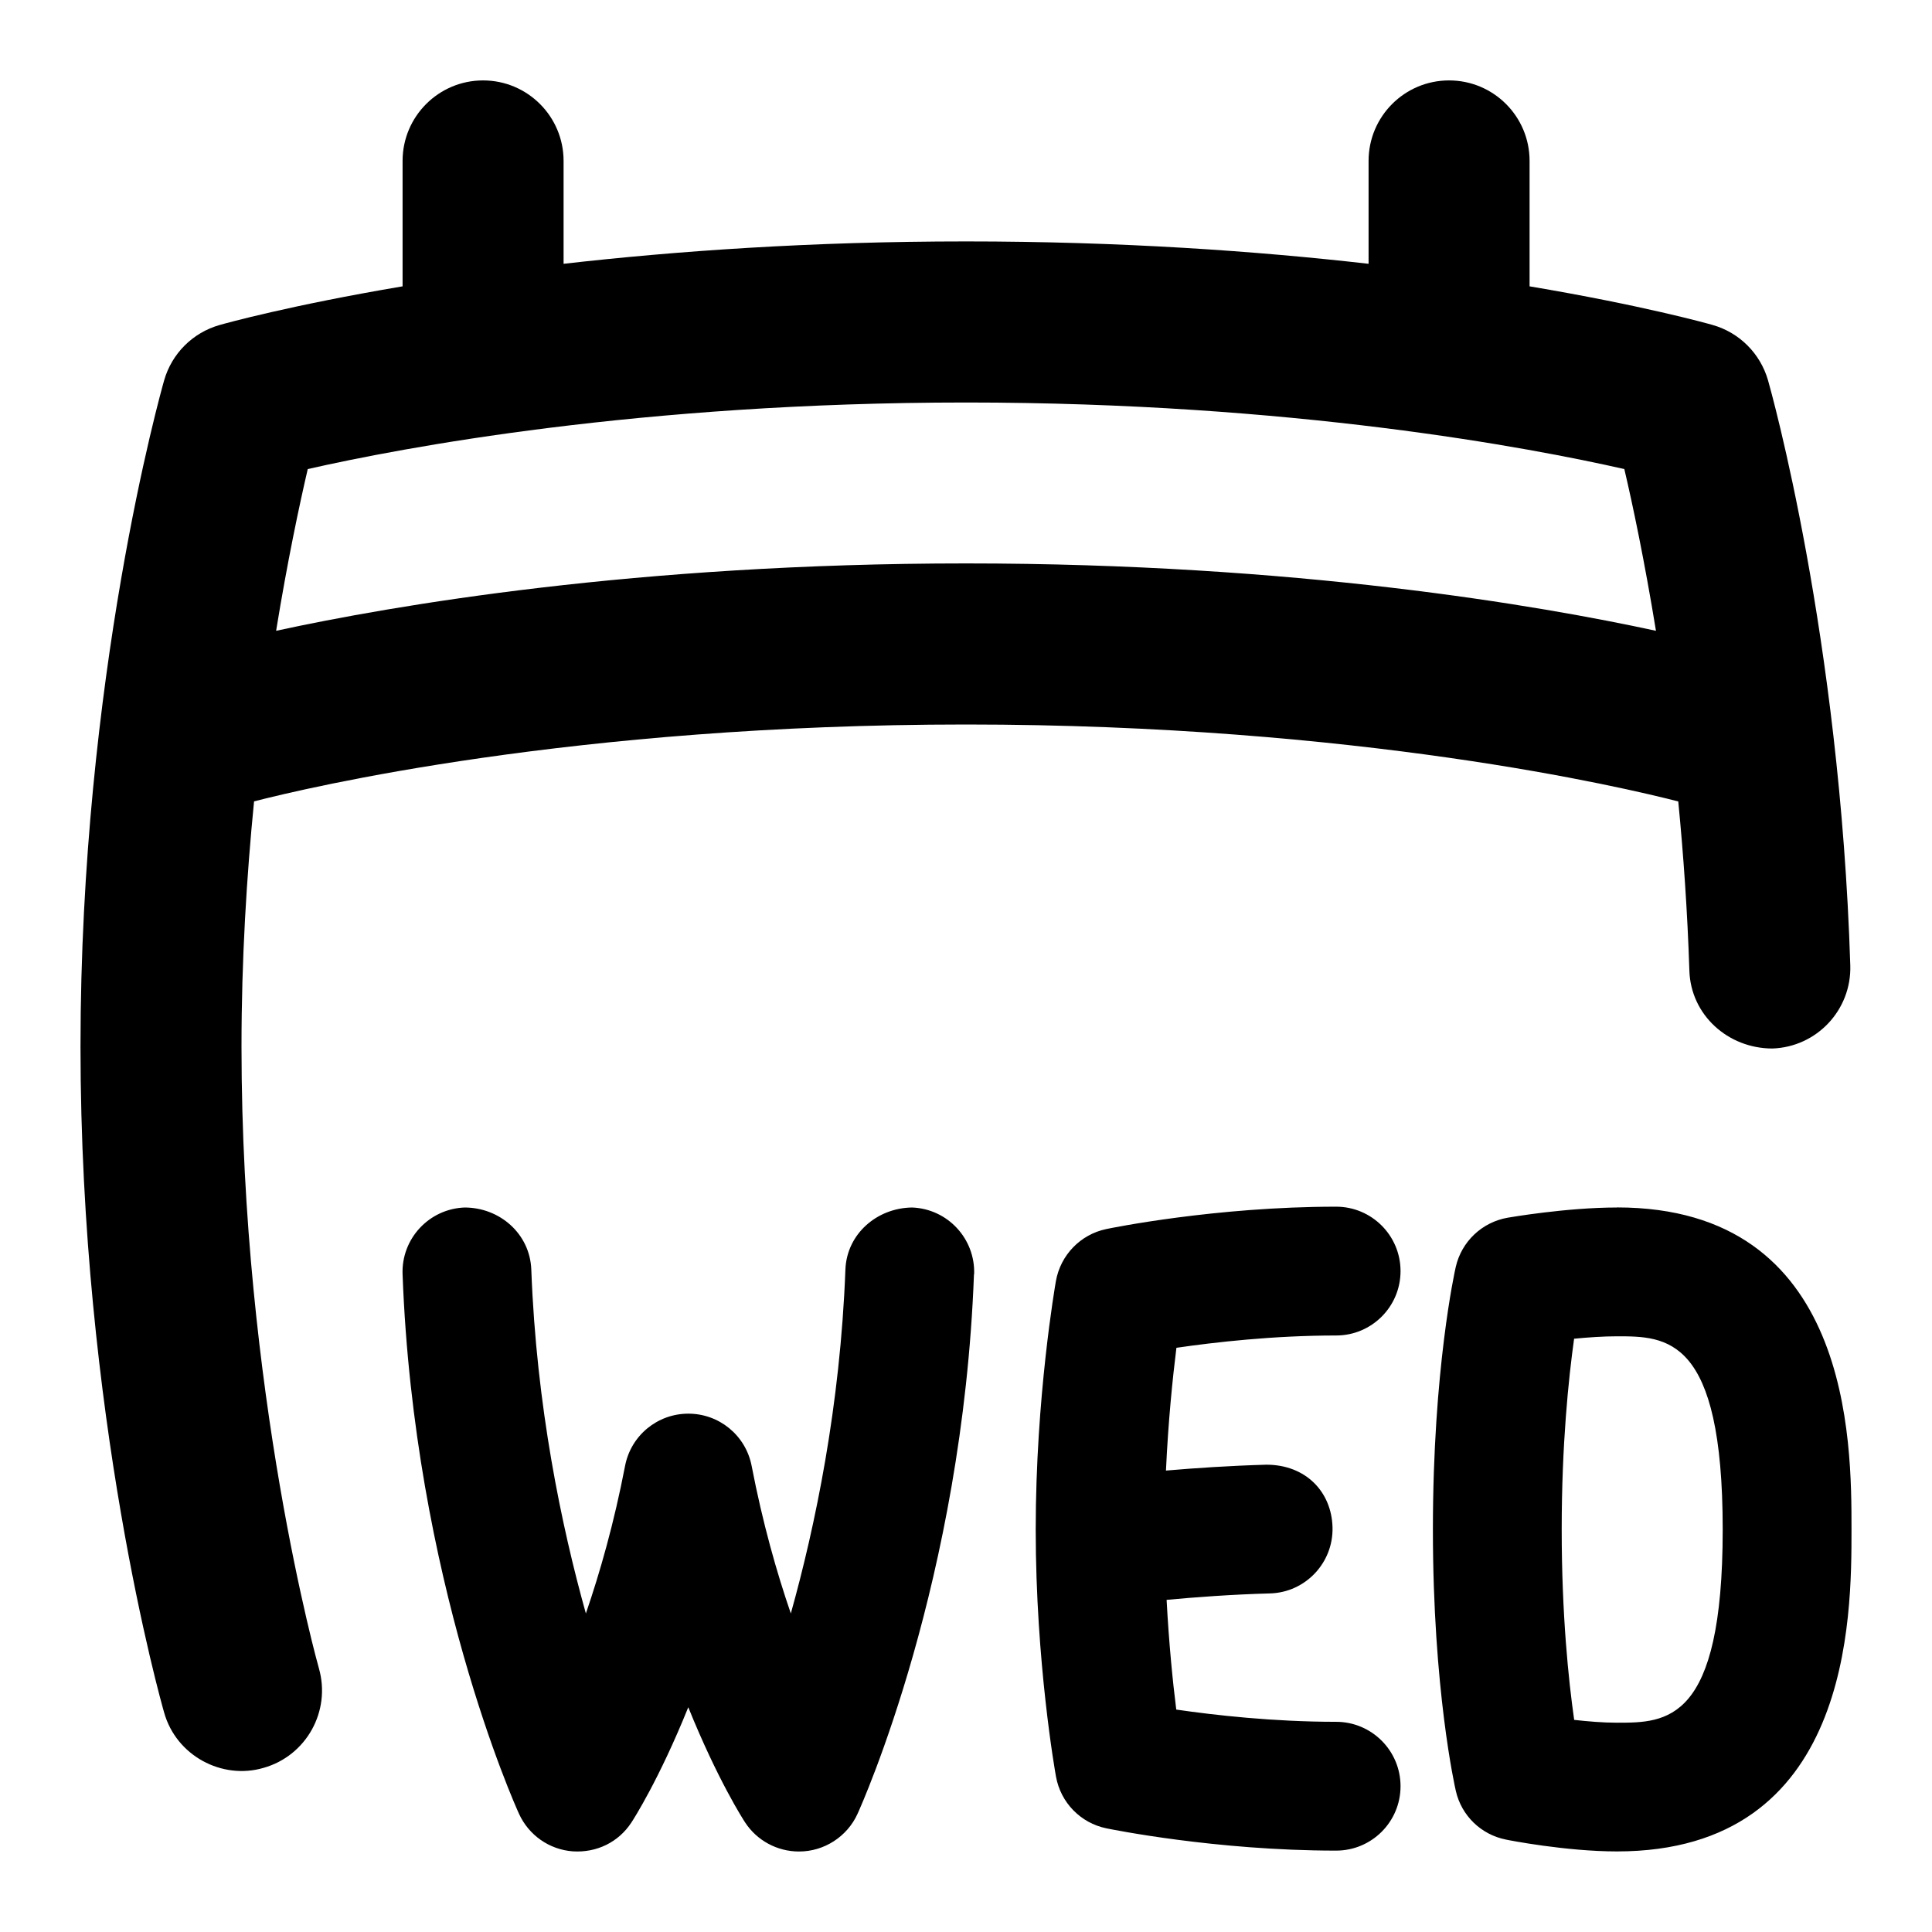 <svg id="Layer_1" viewBox="0 0 24 24" xmlns="http://www.w3.org/2000/svg"><path d="m3 13c0-1.089.064-2.112.156-3.045.664-.171 3.964-.955 8.844-.955s8.188.786 8.848.956c.064.658.114 1.361.138 2.101.017.552.48.967 1.03.968.552-.018.985-.479.969-1.031-.129-4.098-.986-7.142-1.022-7.27-.096-.332-.354-.592-.688-.687-.069-.02-.878-.245-2.274-.48v-1.558c0-.552-.447-1-1-1s-1 .448-1 1v1.278c-1.388-.158-3.069-.278-5-.278s-3.612.12-5 .278v-1.278c0-.552-.448-1-1-1s-1 .448-1 1v1.558c-1.397.236-2.206.461-2.275.481-.332.095-.592.354-.687.687-.042.148-1.039 3.688-1.039 8.275s.996 8.126 1.039 8.274c.15.536.719.839 1.235.687.531-.15.839-.704.688-1.235-.01-.033-.962-3.433-.962-7.726zm9-8c4.053 0 7.011.562 8.178.827.104.442.251 1.141.393 2.009-1.449-.314-4.472-.837-8.57-.837s-7.122.523-8.571.837c.142-.872.29-1.567.393-2.009 1.167-.265 4.125-.827 8.178-.827zm.099 10.83c-.141 3.794-1.393 6.585-1.446 6.701-.128.284-.416.47-.728.469-.269 0-.521-.135-.669-.361-.023-.035-.342-.53-.706-1.431-.363.9-.683 1.396-.706 1.431-.159.244-.431.379-.73.359-.291-.022-.546-.201-.667-.467-.053-.116-1.305-2.907-1.446-6.701-.017-.441.328-.813.77-.83.439 0 .812.328.829.77.063 1.697.375 3.189.678 4.273.175-.509.35-1.123.487-1.834.073-.377.402-.648.786-.648s.713.271.786.648c.137.711.312 1.325.487 1.834.303-1.084.614-2.576.678-4.273.017-.441.391-.765.829-.77.441.017.786.388.77.83zm2.515.912c-.047.375-.102.915-.13 1.526.359-.031.789-.06 1.247-.073.489 0 .81.336.822.777s-.336.81-.777.822c-.478.013-.928.047-1.284.08.029.543.077 1.024.12 1.363.474.069 1.206.152 1.986.152.441 0 .8.358.8.8s-.358.8-.8.8c-1.5 0-2.801-.266-2.855-.277-.32-.066-.567-.32-.625-.642-.011-.058-.252-1.422-.252-3.069s.241-3.03.251-3.088c.058-.323.305-.578.625-.645.055-.012 1.355-.278 2.856-.278.441 0 .8.358.8.8s-.358.8-.8.8c-.779 0-1.511.084-1.985.153zm5.472-1.742c-.623 0-1.329.122-1.359.127-.317.056-.571.296-.643.611-.012.051-.284 1.275-.284 3.262s.273 3.197.285 3.248c.07.307.314.543.623.604.03.007.746.147 1.378.147 2.914 0 2.914-2.906 2.914-4s0-4-2.914-4zm0 6.4c-.173 0-.361-.016-.531-.035-.07-.49-.155-1.305-.155-2.365s.085-1.874.154-2.37c.175-.017.363-.03.532-.03.616 0 1.314 0 1.314 2.4s-.698 2.4-1.314 2.4z"/></svg>